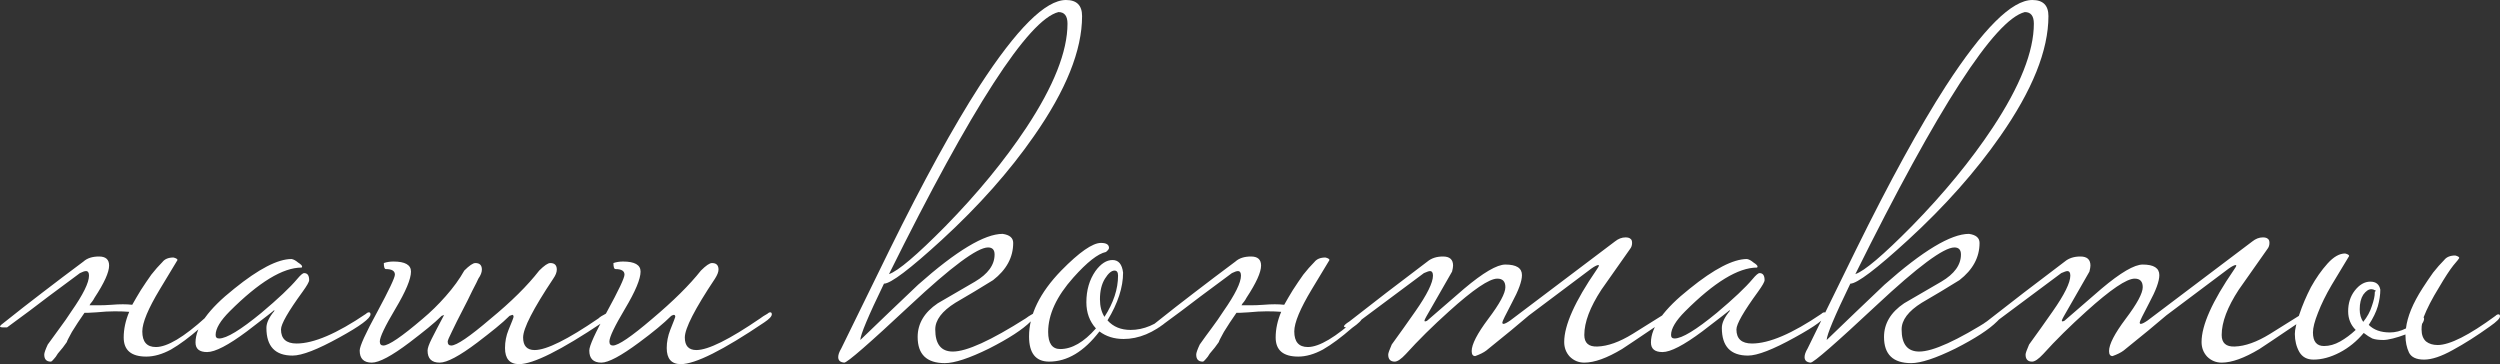 <svg width="460" height="67" viewBox="0 0 460 67" fill="none" xmlns="http://www.w3.org/2000/svg">
<rect x="0" y="0" width="460" height="67" fill="#333333" stroke="none"/>
<path d="M12.305 62.928C12.12 63.175 11.873 63.514 11.565 63.946C11.256 64.316 10.948 64.686 10.64 65.057C10.393 65.489 10.146 65.828 9.9 66.075C9.653 66.383 9.468 66.537 9.344 66.537C8.543 66.537 8.142 66.106 8.142 65.242C8.142 64.933 8.358 64.316 8.789 63.391C9.529 62.342 10.27 61.324 11.01 60.337C11.75 59.35 12.459 58.332 13.138 57.283C15.296 54.199 16.376 52.008 16.376 50.713C16.376 50.157 16.191 49.88 15.821 49.88C15.574 49.88 15.204 50.003 14.71 50.25C13.107 51.422 11.195 52.841 8.974 54.507C6.816 56.173 4.256 58.085 1.295 60.245H0.648C0.216 60.245 0 60.183 0 60.059C0 59.936 0.339 59.628 1.018 59.134C3.176 57.407 5.428 55.648 7.772 53.859C10.177 52.008 12.706 50.096 15.358 48.121C16.037 47.505 16.993 47.196 18.226 47.196C19.46 47.196 20.077 47.751 20.077 48.862C20.077 50.096 19.182 52.07 17.394 54.785C17.27 55.031 17.116 55.278 16.931 55.525C16.746 55.71 16.592 55.926 16.468 56.173C16.962 56.173 17.548 56.173 18.226 56.173C18.905 56.173 19.676 56.142 20.539 56.08C22.02 55.957 23.284 55.957 24.332 56.08C24.579 55.648 24.826 55.216 25.073 54.785C25.319 54.353 25.597 53.89 25.905 53.397C26.584 52.348 27.231 51.391 27.848 50.528C28.527 49.664 29.205 48.893 29.884 48.214C30.315 47.659 30.994 47.381 31.919 47.381C32.413 47.505 32.659 47.659 32.659 47.844C32.659 47.844 31.58 49.633 29.421 53.211C27.262 56.79 26.183 59.381 26.183 60.985C26.183 62.897 27.016 63.854 28.681 63.854C30.778 63.854 33.831 62.034 37.84 58.394C38.025 58.209 38.21 58.116 38.395 58.116C38.58 58.116 38.673 58.239 38.673 58.486C38.673 58.856 38.056 59.473 36.823 60.337C34.849 62.064 33.06 63.391 31.456 64.316C29.853 65.18 28.342 65.612 26.923 65.612C24.148 65.612 22.76 64.44 22.76 62.095C22.76 60.553 23.099 58.98 23.777 57.376C23.037 57.314 22.143 57.283 21.094 57.283C20.108 57.283 18.997 57.345 17.764 57.468C16.9 57.53 16.345 57.561 16.098 57.561C15.852 57.561 15.666 57.561 15.543 57.561C14.68 58.795 13.909 59.967 13.23 61.077C12.614 62.188 12.305 62.805 12.305 62.928ZM68.171 57.838C68.171 58.579 66.259 59.998 62.435 62.095C58.426 64.316 55.558 65.427 53.831 65.427C50.624 65.427 49.02 63.73 49.02 60.337C49.02 59.412 49.513 58.363 50.5 57.191C50.5 57.129 50.469 57.098 50.408 57.098C50.469 57.098 48.804 58.394 45.412 60.985C42.019 63.514 39.583 64.779 38.103 64.779C36.684 64.779 35.975 64.193 35.975 63.021C35.975 60.183 38.349 56.882 43.099 53.119C47.601 49.479 51.117 47.659 53.646 47.659C54.016 47.721 54.417 47.937 54.849 48.307C55.342 48.615 55.589 48.862 55.589 49.047C55.589 49.109 55.558 49.17 55.496 49.232C52.042 49.232 47.632 51.916 42.266 57.283C40.539 59.011 39.675 60.461 39.675 61.633C39.675 62.064 39.891 62.28 40.323 62.28C41.68 62.28 44.271 60.707 48.095 57.561C51.179 54.97 53.368 52.903 54.664 51.361C55.28 50.62 55.712 50.25 55.959 50.25C56.576 50.25 56.884 50.682 56.884 51.546C56.884 51.854 56.483 52.564 55.681 53.674C53.029 57.314 51.703 59.628 51.703 60.615C51.703 62.342 52.659 63.206 54.571 63.206C57.717 63.206 61.972 61.386 67.339 57.746C67.524 57.561 67.709 57.468 67.894 57.468C68.079 57.468 68.171 57.592 68.171 57.838ZM88.019 51.268C87.895 51.577 87.525 52.317 86.909 53.489C86.353 54.661 85.737 55.895 85.058 57.191C84.38 58.486 83.763 59.72 83.208 60.892C82.653 62.003 82.375 62.651 82.375 62.836C82.375 63.329 82.591 63.576 83.023 63.576C84.01 63.576 86.415 61.941 90.239 58.671C94.063 55.525 97.055 52.564 99.214 49.787C100.139 48.862 100.817 48.399 101.249 48.399C102.051 48.399 102.452 48.8 102.452 49.602C102.452 50.096 102.236 50.651 101.804 51.268C98.103 56.821 96.253 60.43 96.253 62.095C96.253 63.638 96.962 64.409 98.381 64.409C100.54 64.409 104.456 62.465 110.131 58.579C110.378 58.332 110.809 58.054 111.426 57.746C111.611 57.561 111.796 57.468 111.981 57.468C112.166 57.468 112.259 57.592 112.259 57.838C112.259 58.209 111.796 58.702 110.871 59.319C103.223 64.44 98.103 67 95.513 67C93.786 67 92.922 66.013 92.922 64.039C92.922 62.867 93.138 61.756 93.57 60.707C94.187 59.227 94.495 58.425 94.495 58.301C94.495 58.054 94.403 57.931 94.218 57.931C94.279 57.931 94.125 57.993 93.755 58.116C93.077 58.795 92.244 59.535 91.257 60.337C90.27 61.139 89.129 62.034 87.834 63.021C84.565 65.489 82.252 66.722 80.895 66.722C79.415 66.722 78.674 65.982 78.674 64.501C78.674 64.07 78.921 63.36 79.415 62.373C79.908 61.386 80.679 59.905 81.728 57.931C81.789 57.931 81.635 57.993 81.265 58.116C80.587 58.795 79.754 59.535 78.767 60.337C77.78 61.139 76.639 62.034 75.344 63.021C72.075 65.489 69.762 66.722 68.405 66.722C66.924 66.722 66.184 65.982 66.184 64.501C66.184 63.699 67.264 61.324 69.422 57.376C71.581 53.366 72.661 51.083 72.661 50.528C72.661 49.849 72.106 49.51 70.995 49.51C70.749 49.51 70.625 49.139 70.625 48.399C71.18 48.214 71.766 48.121 72.383 48.121C74.542 48.121 75.621 48.739 75.621 49.972C75.621 51.33 74.665 53.612 72.753 56.821C70.841 60.029 69.885 62.034 69.885 62.836C69.885 63.329 70.101 63.576 70.533 63.576C71.52 63.576 73.925 61.941 77.749 58.671C79.23 57.437 80.648 56.049 82.005 54.507C83.424 52.903 84.565 51.33 85.428 49.787C86.353 48.862 87.032 48.399 87.464 48.399C88.266 48.399 88.666 48.8 88.666 49.602C88.666 50.096 88.451 50.651 88.019 51.268ZM142.013 57.838C142.013 58.209 141.551 58.702 140.626 59.319C133.04 64.44 127.92 67 125.267 67C123.541 67 122.678 66.013 122.678 64.039C122.678 62.928 122.893 61.818 123.325 60.707C123.942 59.165 124.25 58.363 124.25 58.301C124.25 58.054 124.158 57.931 123.973 57.931C123.91 57.931 123.756 57.993 123.51 58.116C122.153 59.473 120.179 61.108 117.589 63.021C114.258 65.489 111.945 66.722 110.65 66.722C109.17 66.722 108.429 65.982 108.429 64.501C108.429 63.638 109.509 61.263 111.667 57.376C113.826 53.427 114.906 51.145 114.906 50.528C114.906 49.849 114.351 49.51 113.24 49.51C112.994 49.51 112.87 49.139 112.87 48.399C113.425 48.214 114.011 48.121 114.628 48.121C116.787 48.121 117.866 48.739 117.866 49.972C117.866 51.33 116.91 53.612 114.998 56.821C113.086 60.029 112.13 62.034 112.13 62.836C112.13 63.329 112.346 63.576 112.778 63.576C113.765 63.576 116.17 61.941 119.994 58.671C123.881 55.401 126.872 52.44 128.969 49.787C129.894 48.862 130.572 48.399 131.004 48.399C131.806 48.399 132.206 48.8 132.206 49.602C132.206 50.034 131.991 50.589 131.56 51.268C127.858 56.821 126.007 60.43 126.007 62.095C126.007 63.638 126.718 64.409 128.135 64.409C130.295 64.409 134.211 62.465 139.885 58.579C140.194 58.332 140.626 58.054 141.181 57.746C141.367 57.561 141.551 57.468 141.736 57.468C141.921 57.468 142.013 57.592 142.013 57.838ZM199.103 2.961C199.103 9.254 196.142 16.627 190.22 25.079C185.718 31.557 180.075 37.911 173.29 44.142C167.431 49.51 163.883 52.193 162.65 52.193C159.75 58.178 158.301 61.633 158.301 62.558C161.817 59.165 165.363 55.772 168.942 52.378C175.973 46.147 181.154 43.032 184.484 43.032C185.78 43.217 186.428 43.772 186.428 44.697C186.428 47.35 185.194 49.633 182.726 51.546C180.444 52.965 178.132 54.353 175.787 55.71C173.32 57.252 172.087 58.887 172.087 60.615C172.087 63.329 173.167 64.686 175.325 64.686C177.853 64.686 182.326 62.651 188.74 58.579C189.048 58.332 189.48 58.054 190.036 57.746C190.22 57.561 190.405 57.468 190.591 57.468C190.776 57.468 190.868 57.592 190.868 57.838C190.868 57.9 190.467 58.332 189.665 59.134C188.185 60.615 185.626 62.28 181.986 64.131C178.347 65.92 175.633 66.815 173.845 66.815C170.514 66.815 168.848 65.211 168.848 62.003C168.848 59.535 170.082 57.468 172.55 55.803C174.77 54.507 177.052 53.181 179.396 51.823C181.801 50.404 183.004 48.739 183.004 46.826C183.004 45.962 182.603 45.53 181.801 45.53C179.827 45.53 175.047 49.078 167.46 56.173C159.936 63.206 155.896 66.722 155.341 66.722C154.601 66.661 154.231 66.321 154.231 65.704C154.231 65.273 154.416 64.748 154.785 64.131C157.747 58.085 160.707 52.039 163.667 45.993C169.897 33.346 175.418 23.29 180.229 15.825C187.075 5.275 192.379 0 196.141 0C198.115 0 199.103 0.987 199.103 2.961ZM196.419 4.349C196.419 2.93 195.864 2.221 194.753 2.221C189.203 3.64 178.81 19.711 163.575 50.435C165.24 49.88 168.694 46.949 173.937 41.644C179.858 35.598 184.823 29.552 188.833 23.506C193.89 15.855 196.419 9.47 196.419 4.349ZM215.898 57.838C215.898 58.085 215.589 58.455 214.972 58.949C212.259 61.232 209.515 62.373 206.739 62.373C205.011 62.373 203.531 61.91 202.297 60.985C199.46 64.686 196.377 66.537 193.046 66.537C190.579 66.537 189.345 64.995 189.345 61.91C189.345 57.9 191.319 53.859 195.266 49.787C198.597 46.394 201.034 44.697 202.576 44.697C203.562 44.697 204.056 45.006 204.056 45.623C204.056 45.808 203.871 46.055 203.5 46.363C202.02 46.672 200.016 48.245 197.486 51.083C194.403 54.538 192.861 57.869 192.861 61.077C192.861 63.175 193.601 64.224 195.081 64.224C197.24 64.224 199.429 62.959 201.651 60.43C200.478 59.134 199.892 57.53 199.892 55.617C199.892 53.397 200.448 51.484 201.557 49.88C202.545 48.523 203.593 47.844 204.703 47.844C205.813 47.844 206.461 48.615 206.647 50.157C206.647 52.872 205.69 55.803 203.779 58.949C204.827 60.121 206.245 60.707 208.034 60.707C210.439 60.707 212.783 59.72 215.066 57.746C215.251 57.561 215.435 57.468 215.62 57.468C215.806 57.468 215.898 57.592 215.898 57.838ZM205.721 50.713C205.721 50.096 205.505 49.787 205.073 49.787C204.519 49.787 203.933 50.281 203.316 51.268C202.699 52.255 202.391 53.52 202.391 55.062C202.391 56.358 202.668 57.437 203.223 58.301C204.888 55.71 205.721 53.181 205.721 50.713ZM224.268 62.928C224.083 63.175 223.836 63.514 223.528 63.946C223.219 64.316 222.911 64.686 222.602 65.057C222.355 65.489 222.109 65.828 221.862 66.075C221.615 66.383 221.431 66.537 221.306 66.537C220.505 66.537 220.104 66.106 220.104 65.242C220.104 64.933 220.32 64.316 220.752 63.391C221.492 62.342 222.232 61.324 222.972 60.337C223.712 59.35 224.422 58.332 225.1 57.283C227.259 54.199 228.339 52.008 228.339 50.713C228.339 50.157 228.153 49.88 227.783 49.88C227.536 49.88 227.167 50.003 226.673 50.25C225.069 51.422 223.157 52.841 220.937 54.507C218.778 56.173 216.218 58.085 213.258 60.245H212.61C212.178 60.245 211.962 60.183 211.962 60.059C211.962 59.936 212.302 59.628 212.981 59.134C215.139 57.407 217.39 55.648 219.734 53.859C222.14 52.008 224.668 50.096 227.32 48.121C227.999 47.505 228.956 47.196 230.188 47.196C231.422 47.196 232.039 47.751 232.039 48.862C232.039 50.096 231.145 52.07 229.356 54.785C229.233 55.031 229.079 55.278 228.893 55.525C228.708 55.71 228.554 55.926 228.431 56.173C228.924 56.173 229.51 56.173 230.188 56.173C230.867 56.173 231.638 56.142 232.502 56.08C233.982 55.957 235.246 55.957 236.295 56.08C236.541 55.648 236.789 55.216 237.035 54.785C237.281 54.353 237.56 53.89 237.868 53.397C238.546 52.348 239.194 51.391 239.811 50.528C240.489 49.664 241.168 48.893 241.846 48.214C242.277 47.659 242.957 47.381 243.882 47.381C244.374 47.505 244.622 47.659 244.622 47.844C244.622 47.844 243.542 49.633 241.383 53.211C239.225 56.79 238.146 59.381 238.146 60.985C238.146 62.897 238.978 63.854 240.643 63.854C242.74 63.854 245.794 62.034 249.802 58.394C249.988 58.209 250.173 58.116 250.358 58.116C250.543 58.116 250.635 58.239 250.635 58.486C250.635 58.856 250.019 59.473 248.785 60.337C246.811 62.064 245.022 63.391 243.419 64.316C241.815 65.18 240.304 65.612 238.886 65.612C236.11 65.612 234.722 64.44 234.722 62.095C234.722 60.553 235.061 58.98 235.74 57.376C235 57.314 234.106 57.283 233.056 57.283C232.07 57.283 230.959 57.345 229.727 57.468C228.862 57.53 228.308 57.561 228.061 57.561C227.814 57.561 227.628 57.561 227.505 57.561C226.642 58.795 225.871 59.967 225.193 61.077C224.576 62.188 224.268 62.805 224.268 62.928ZM307.149 57.838C307.149 58.209 306.687 58.702 305.762 59.319C301.383 62.28 298.946 63.915 298.452 64.224C295.678 65.889 293.364 66.722 291.513 66.722C290.465 66.722 289.571 66.352 288.831 65.612C288.152 64.871 287.813 63.977 287.813 62.928C287.813 59.843 289.787 55.432 293.734 49.695C294.042 49.263 294.196 48.985 294.196 48.862C294.196 48.8 294.166 48.769 294.104 48.769C293.858 48.769 293.425 48.985 292.809 49.417C289.354 52.008 285.531 54.877 281.337 58.023C279.547 59.566 276.927 61.725 273.473 64.501C272.979 64.871 272.301 65.211 271.437 65.519C271.005 65.519 270.79 65.211 270.79 64.594C270.79 63.36 271.807 61.386 273.842 58.671C275.939 55.895 276.988 53.952 276.988 52.841C276.988 51.792 276.495 51.268 275.508 51.268C274.027 51.268 271.067 53.273 266.626 57.283C263.604 59.998 260.952 62.62 258.67 65.149C257.806 66.075 257.127 66.537 256.634 66.537C255.833 66.537 255.431 66.106 255.431 65.242C255.431 64.995 255.647 64.378 256.079 63.391C257.559 61.355 259.009 59.319 260.427 57.283C262.586 54.199 263.666 52.008 263.666 50.713C263.666 50.157 263.48 49.88 263.11 49.88C262.926 49.88 262.555 50.003 262 50.25C258.855 52.594 254.382 55.926 248.585 60.245H247.937C247.506 60.245 247.289 60.183 247.289 60.059C247.289 59.874 247.629 59.566 248.308 59.134C252.625 55.741 257.405 52.07 262.648 48.121C263.388 47.505 264.344 47.196 265.515 47.196C266.749 47.196 267.366 47.751 267.366 48.862C267.366 49.109 267.305 49.479 267.181 49.972C265.948 52.132 264.375 54.877 262.463 58.209C262.216 58.64 262.092 58.918 262.092 59.041C262.092 59.103 262.155 59.134 262.278 59.134L262.555 59.041C264.837 57.067 267.12 55.093 269.402 53.119C272.917 50.157 275.447 48.677 276.988 48.677C279.024 48.677 280.041 49.325 280.041 50.62C280.041 51.731 279.424 53.427 278.19 55.71C277.019 57.931 276.433 59.134 276.433 59.319C276.433 59.504 276.495 59.597 276.618 59.597C276.865 59.597 277.296 59.381 277.913 58.949L297.158 44.42C297.775 43.926 298.421 43.68 299.1 43.68C299.532 43.68 299.84 43.772 300.026 43.957C300.21 44.081 300.303 44.327 300.303 44.697C300.303 45.129 300.18 45.499 299.932 45.808C298.206 48.276 296.447 50.775 294.659 53.304C292.562 56.512 291.513 59.288 291.513 61.633C291.513 63.113 292.316 63.823 293.919 63.761C295.832 63.699 297.99 62.928 300.395 61.447C302.369 60.214 304.343 58.98 306.317 57.746C306.502 57.561 306.687 57.468 306.871 57.468C307.057 57.468 307.149 57.592 307.149 57.838ZM335.971 57.838C335.971 58.579 334.058 59.998 330.235 62.095C326.225 64.316 323.357 65.427 321.63 65.427C318.423 65.427 316.819 63.73 316.819 60.337C316.819 59.412 317.312 58.363 318.3 57.191C318.3 57.129 318.268 57.098 318.206 57.098C318.268 57.098 316.603 58.394 313.211 60.985C309.818 63.514 307.382 64.779 305.902 64.779C304.483 64.779 303.774 64.193 303.774 63.021C303.774 60.183 306.148 56.882 310.898 53.119C315.4 49.479 318.917 47.659 321.445 47.659C321.814 47.721 322.216 47.937 322.648 48.307C323.142 48.615 323.388 48.862 323.388 49.047C323.388 49.109 323.357 49.17 323.296 49.232C319.842 49.232 315.431 51.916 310.065 57.283C308.338 59.011 307.475 60.461 307.475 61.633C307.475 62.064 307.69 62.28 308.122 62.28C309.479 62.28 312.07 60.707 315.894 57.561C318.977 54.97 321.168 52.903 322.462 51.361C323.079 50.62 323.511 50.25 323.758 50.25C324.375 50.25 324.683 50.682 324.683 51.546C324.683 51.854 324.282 52.564 323.48 53.674C320.828 57.314 319.502 59.628 319.502 60.615C319.502 62.342 320.458 63.206 322.37 63.206C325.516 63.206 329.772 61.386 335.138 57.746C335.323 57.561 335.508 57.468 335.692 57.468C335.878 57.468 335.971 57.592 335.971 57.838ZM376.912 2.961C376.912 9.254 373.952 16.627 368.031 25.079C363.528 31.557 357.884 37.911 351.099 44.142C345.24 49.51 341.694 52.193 340.46 52.193C337.561 58.178 336.112 61.633 336.112 62.558C339.627 59.165 343.174 55.772 346.751 52.378C353.782 46.147 358.964 43.032 362.294 43.032C363.589 43.217 364.237 43.772 364.237 44.697C364.237 47.35 363.003 49.633 360.537 51.546C358.255 52.965 355.941 54.353 353.598 55.71C351.13 57.252 349.897 58.887 349.897 60.615C349.897 63.329 350.976 64.686 353.135 64.686C355.664 64.686 360.135 62.651 366.55 58.579C366.859 58.332 367.29 58.054 367.845 57.746C368.031 57.561 368.216 57.468 368.4 57.468C368.585 57.468 368.679 57.592 368.679 57.838C368.679 57.9 368.277 58.332 367.476 59.134C365.995 60.615 363.435 62.28 359.797 64.131C356.158 65.92 353.444 66.815 351.655 66.815C348.324 66.815 346.659 65.211 346.659 62.003C346.659 59.535 347.892 57.468 350.359 55.803C352.579 54.507 354.862 53.181 357.206 51.823C359.612 50.404 360.814 48.739 360.814 46.826C360.814 45.962 360.413 45.53 359.612 45.53C357.638 45.53 352.858 49.078 345.271 56.173C337.746 63.206 333.705 66.722 333.151 66.722C332.411 66.661 332.041 66.321 332.041 65.704C332.041 65.273 332.225 64.748 332.596 64.131C335.556 58.085 338.517 52.039 341.478 45.993C347.708 33.346 353.227 23.29 358.038 15.825C364.885 5.275 370.19 0 373.952 0C375.926 0 376.912 0.987 376.912 2.961ZM374.229 4.349C374.229 2.93 373.675 2.221 372.564 2.221C367.013 3.64 356.62 19.711 341.385 50.435C343.051 49.88 346.505 46.949 351.747 41.644C357.669 35.598 362.634 29.552 366.643 23.506C371.701 15.855 374.229 9.47 374.229 4.349ZM424.424 57.838C424.424 58.209 423.962 58.702 423.036 59.319C418.657 62.28 416.222 63.915 415.728 64.224C412.952 65.889 410.64 66.722 408.789 66.722C407.74 66.722 406.846 66.352 406.106 65.612C405.427 64.871 405.088 63.977 405.088 62.928C405.088 59.843 407.061 55.432 411.009 49.695C411.318 49.263 411.472 48.985 411.472 48.862C411.472 48.8 411.441 48.769 411.38 48.769C411.132 48.769 410.701 48.985 410.084 49.417C406.63 52.008 402.805 54.877 398.611 58.023C396.823 59.566 394.201 61.725 390.747 64.501C390.254 64.871 389.575 65.211 388.712 65.519C388.281 65.519 388.064 65.211 388.064 64.594C388.064 63.36 389.082 61.386 391.118 58.671C393.215 55.895 394.263 53.952 394.263 52.841C394.263 51.792 393.769 51.268 392.783 51.268C391.303 51.268 388.342 53.273 383.901 57.283C380.879 59.998 378.226 62.62 375.945 65.149C375.081 66.075 374.403 66.537 373.909 66.537C373.107 66.537 372.706 66.106 372.706 65.242C372.706 64.995 372.923 64.378 373.354 63.391C374.834 61.355 376.283 59.319 377.702 57.283C379.862 54.199 380.94 52.008 380.94 50.713C380.94 50.157 380.756 49.88 380.385 49.88C380.2 49.88 379.831 50.003 379.275 50.25C376.129 52.594 371.658 55.926 365.859 60.245H365.213C364.781 60.245 364.565 60.183 364.565 60.059C364.565 59.874 364.904 59.566 365.582 59.134C369.9 55.741 374.68 52.07 379.923 48.121C380.663 47.505 381.619 47.196 382.791 47.196C384.025 47.196 384.641 47.751 384.641 48.862C384.641 49.109 384.579 49.479 384.456 49.972C383.222 52.132 381.65 54.877 379.737 58.209C379.491 58.64 379.368 58.918 379.368 59.041C379.368 59.103 379.429 59.134 379.553 59.134L379.831 59.041C382.113 57.067 384.394 55.093 386.676 53.119C390.192 50.157 392.721 48.677 394.263 48.677C396.299 48.677 397.317 49.325 397.317 50.62C397.317 51.731 396.7 53.427 395.466 55.71C394.294 57.931 393.708 59.134 393.708 59.319C393.708 59.504 393.769 59.597 393.894 59.597C394.14 59.597 394.572 59.381 395.188 58.949L414.432 44.42C415.049 43.926 415.697 43.68 416.375 43.68C416.807 43.68 417.116 43.772 417.3 43.957C417.485 44.081 417.579 44.327 417.579 44.697C417.579 45.129 417.454 45.499 417.208 45.808C415.48 48.276 413.723 50.775 411.934 53.304C409.837 56.512 408.789 59.288 408.789 61.633C408.789 63.113 409.59 63.823 411.194 63.761C413.106 63.699 415.265 62.928 417.671 61.447C419.645 60.214 421.618 58.98 423.592 57.746C423.776 57.561 423.962 57.468 424.147 57.468C424.332 57.468 424.424 57.592 424.424 57.838ZM425.583 61.17C425.583 62.836 426.261 63.669 427.618 63.669C428.605 63.669 429.591 63.391 430.579 62.836C431.565 62.28 432.522 61.571 433.447 60.707C432.522 59.782 432.059 58.64 432.059 57.283C432.059 55.803 432.46 54.538 433.262 53.489C434.125 52.378 435.081 51.823 436.13 51.823C437.178 51.823 437.795 52.317 437.979 53.304C437.979 54.229 437.826 55.247 437.518 56.358C437.209 57.407 436.653 58.548 435.852 59.782C436.777 60.707 438.073 61.17 439.738 61.17C440.724 61.17 441.712 60.923 442.698 60.43C442.946 58.27 443.963 55.803 445.752 53.026C446.429 51.977 447.077 51.021 447.694 50.157C448.373 49.294 449.051 48.523 449.73 47.844C450.162 47.289 450.84 47.011 451.765 47.011C452.259 47.135 452.505 47.289 452.505 47.474C452.505 47.535 452.136 47.998 451.396 48.862C450.717 49.726 449.853 51.052 448.805 52.841C447.509 54.939 446.554 56.79 445.937 58.394C445.998 58.455 446.029 58.548 446.029 58.671C446.029 58.918 445.906 59.227 445.659 59.597C445.597 59.843 445.566 60.183 445.566 60.615C445.566 61.602 445.844 62.342 446.4 62.836C446.954 63.268 447.663 63.483 448.528 63.483C450.748 63.483 454.294 61.694 459.167 58.116C459.352 57.931 459.537 57.838 459.721 57.838C459.907 57.838 460 57.962 460 58.209C460 58.579 459.383 59.196 458.149 60.059C455.744 61.787 453.462 63.237 451.302 64.409C449.205 65.581 447.448 66.167 446.029 66.167C444.611 66.167 443.686 65.735 443.254 64.871C442.821 63.946 442.606 62.897 442.606 61.725V61.54C441.804 61.849 441.033 62.095 440.293 62.28C439.553 62.465 438.967 62.558 438.535 62.558C437.672 62.558 436.993 62.465 436.499 62.28C436.007 62.034 435.482 61.694 434.927 61.263C433.631 62.805 432.151 64.008 430.486 64.871C428.82 65.735 427.217 66.167 425.675 66.167C424.503 66.167 423.64 65.704 423.084 64.779C422.529 63.792 422.252 62.681 422.252 61.447C422.252 60.645 422.529 59.443 423.084 57.838C423.64 56.173 424.349 54.507 425.212 52.841C426.137 51.175 427.155 49.726 428.266 48.492C429.376 47.258 430.455 46.641 431.503 46.641C431.997 46.764 432.244 46.919 432.244 47.104C432.244 47.104 431.165 48.893 429.006 52.471C427.957 54.26 427.124 55.957 426.508 57.561C425.891 59.103 425.583 60.306 425.583 61.17ZM436.962 53.674C437.209 53.551 437.209 53.458 436.962 53.397C436.777 53.273 436.561 53.211 436.315 53.211C435.821 53.211 435.328 53.551 434.834 54.229C434.402 54.908 434.187 55.803 434.187 56.913C434.187 57.838 434.402 58.61 434.834 59.227C435.574 58.301 436.099 57.345 436.407 56.358C436.777 55.309 436.962 54.476 436.962 53.859V53.674Z" fill="white"/>
</svg>
